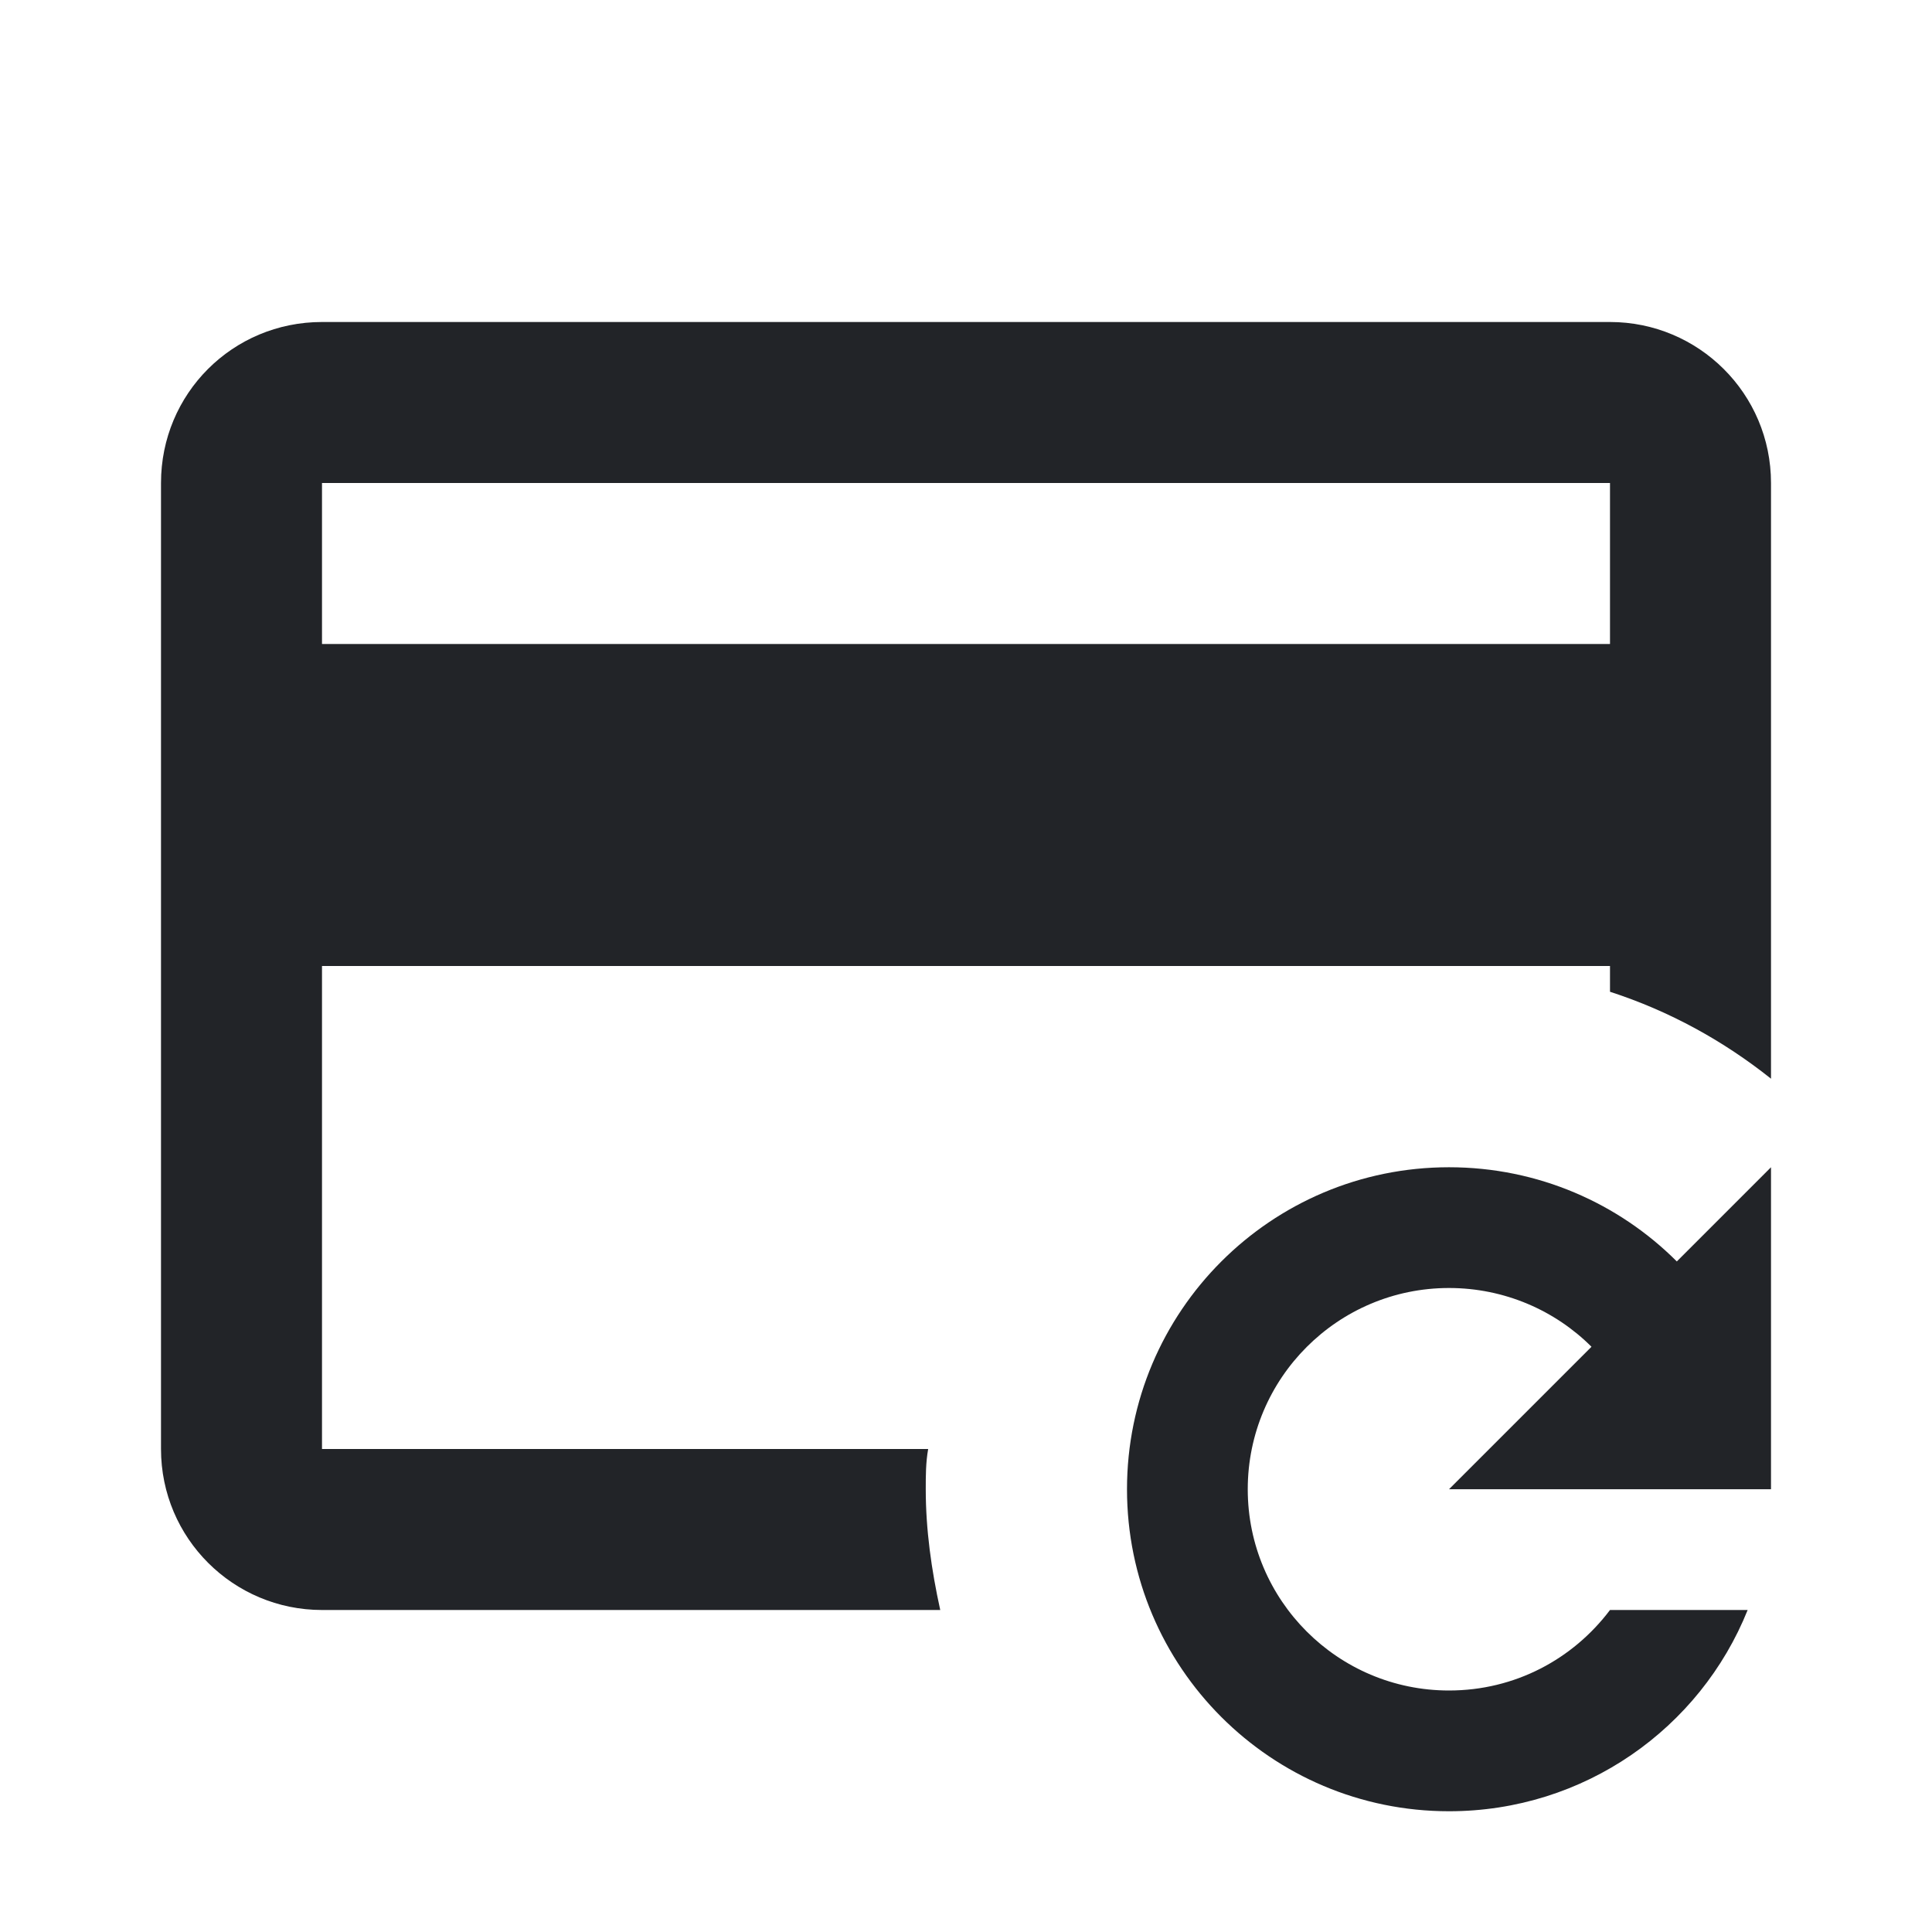 <?xml version="1.0" encoding="UTF-8"?><!DOCTYPE svg PUBLIC "-//W3C//DTD SVG 1.1//EN" "http://www.w3.org/Graphics/SVG/1.1/DTD/svg11.dtd"><svg fill="#222428" xmlns="http://www.w3.org/2000/svg" xmlns:xlink="http://www.w3.org/1999/xlink" version="1.1" id="mdi-credit-card-refresh-outline" width="24" height="24" viewBox="0 0 24 24"><path d="M20 4H4C2.89 4 2 4.89 2 6V18C2 19.11 2.9 20 4 20H11.68C11.57 19.5 11.5 19 11.5 18.5C11.5 18.33 11.5 18.17 11.53 18H4V12H20V12.32C20.74 12.56 21.41 12.93 22 13.4V6C22 4.89 21.1 4 20 4M20 8H4V6H20V8M20.83 15.67L22 14.5V18.5H18L19.77 16.73C19.32 16.28 18.69 16 18 16C16.62 16 15.5 17.12 15.5 18.5S16.62 21 18 21C18.82 21 19.54 20.61 20 20H21.71C21.12 21.47 19.68 22.5 18 22.5C15.79 22.5 14 20.71 14 18.5S15.79 14.5 18 14.5C19.11 14.5 20.11 14.95 20.83 15.67Z" /></svg>